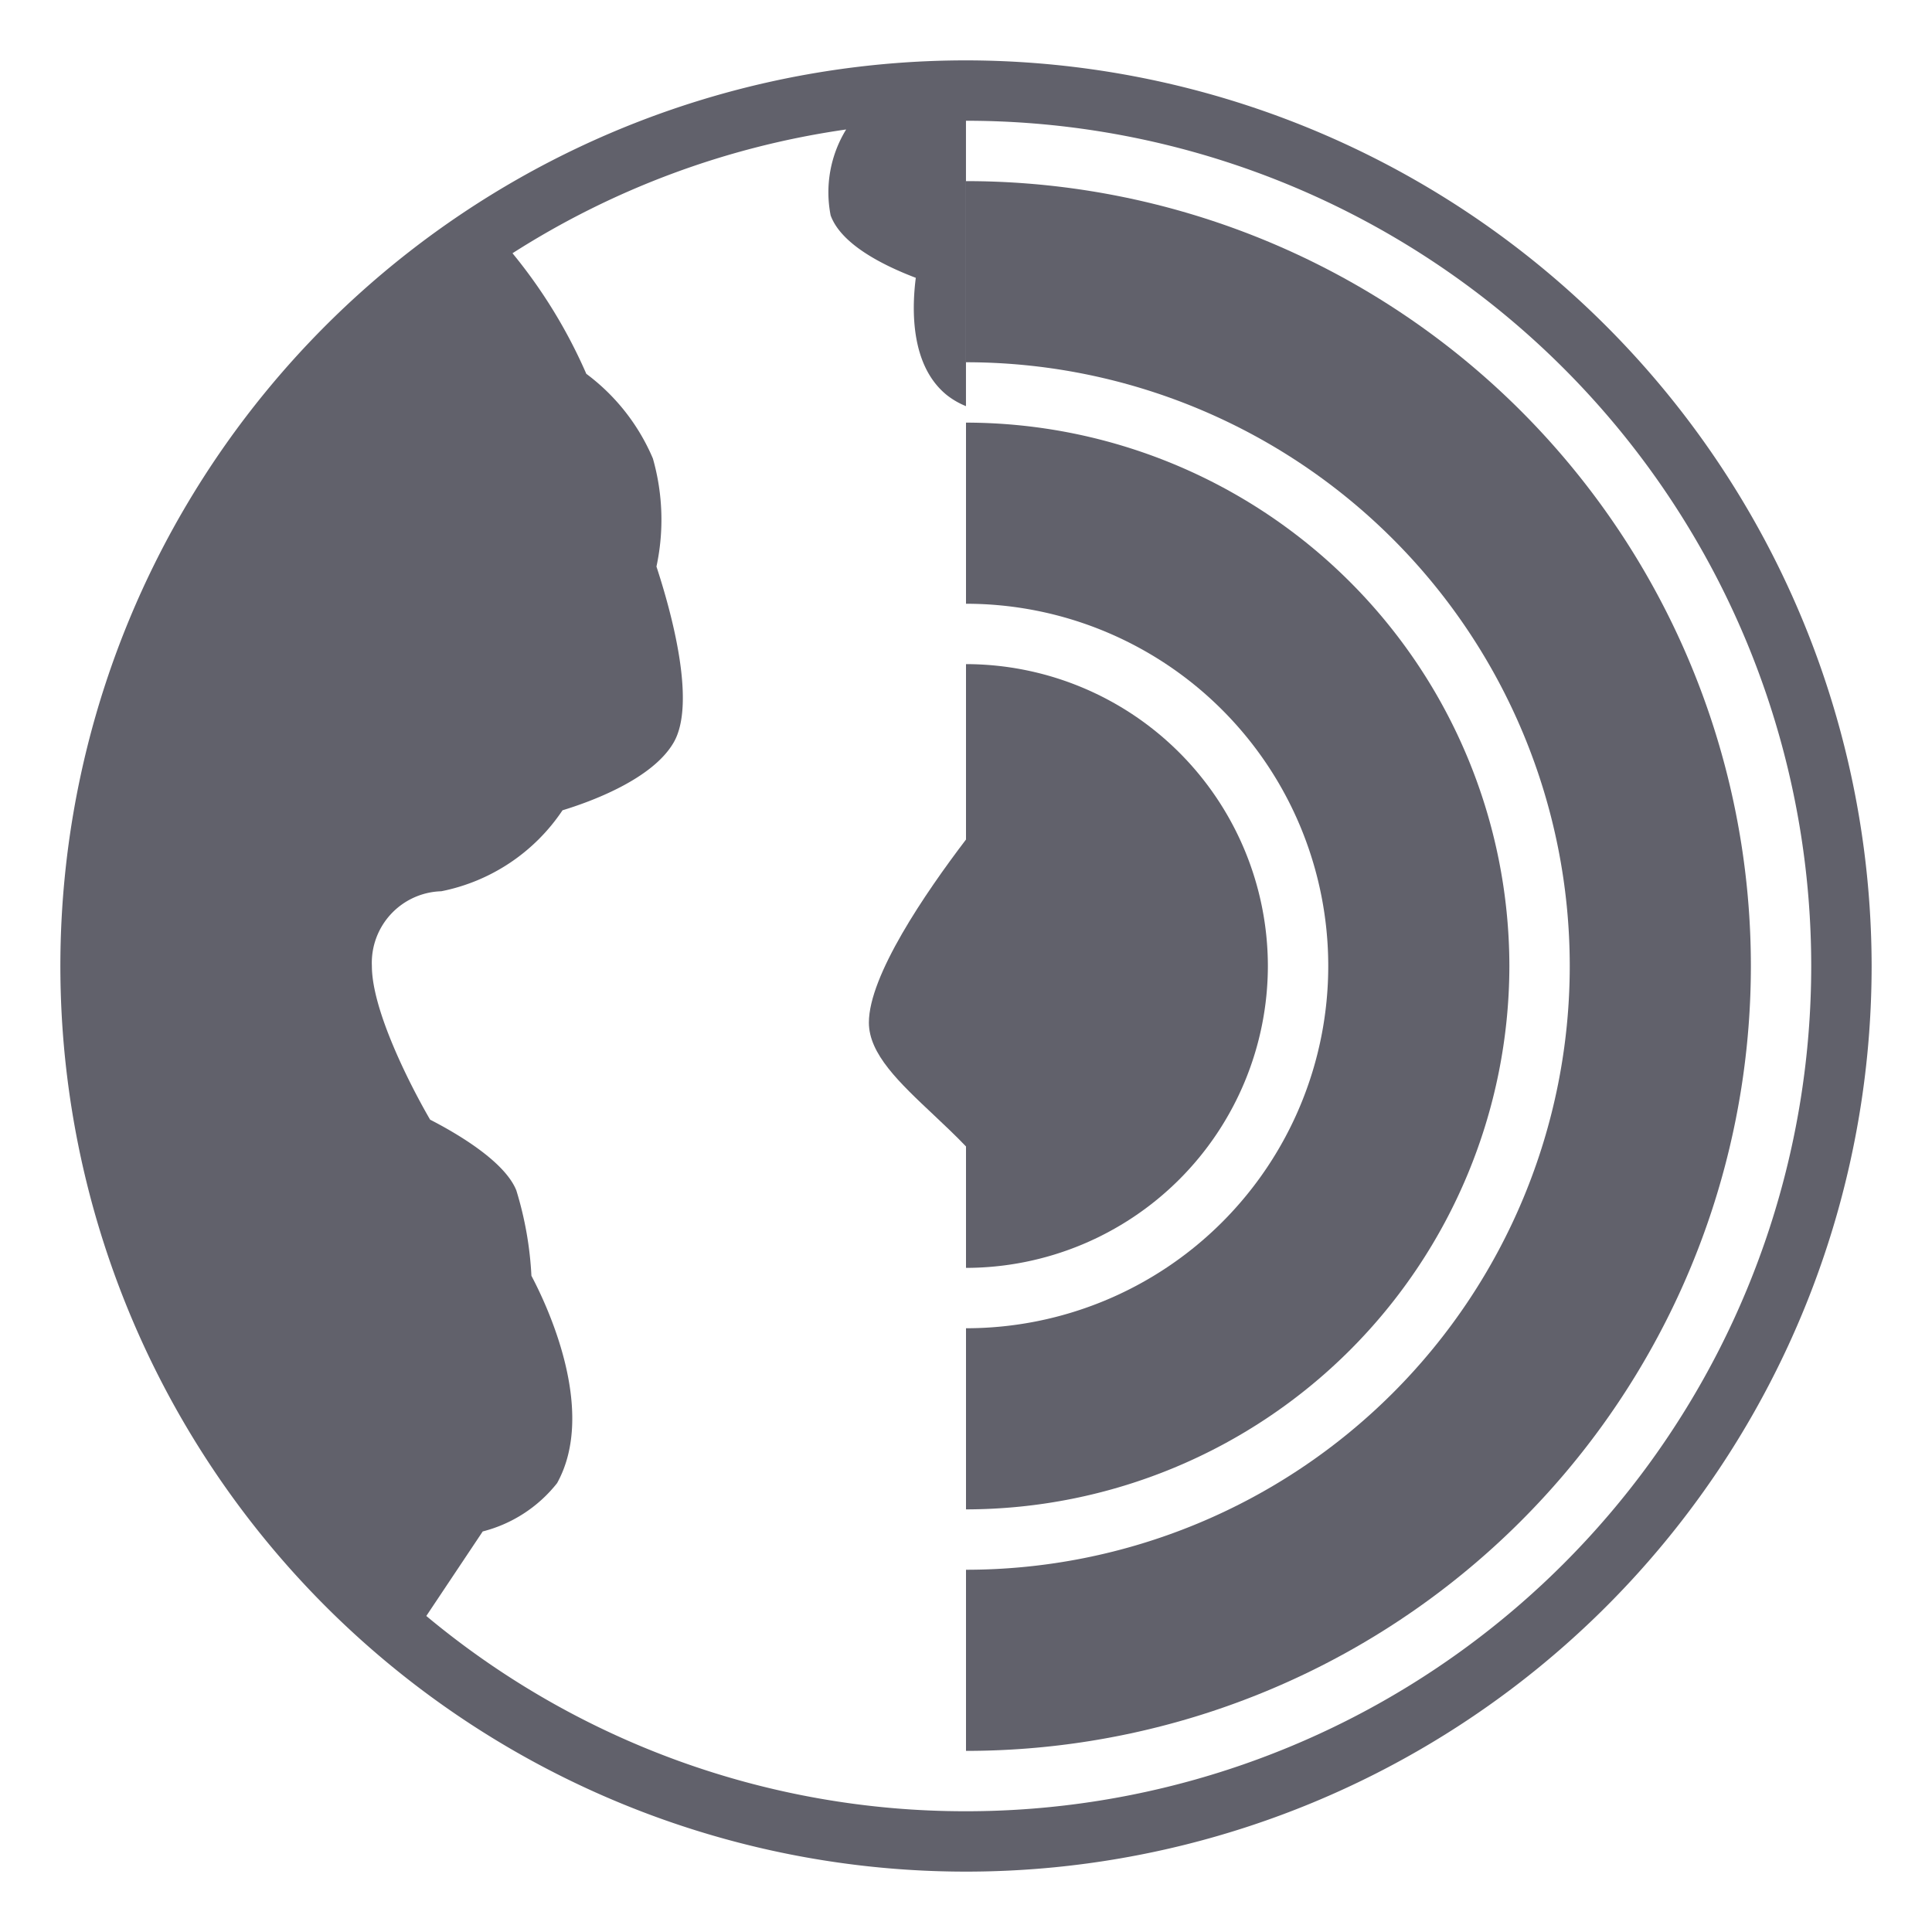 <svg xmlns="http://www.w3.org/2000/svg" height="64" width="64" viewBox="0 0 64 64">
    <path d="M42,32A10.011,10.011,0,0,0,32,22V42A10.011,10.011,0,0,0,42,32Z" fill="#61616b" data-color="color-2"></path>
    <path d="M32,6v6a20,20,0,0,1,0,40v6A26,26,0,0,0,32,6Z" fill="#61616b" data-color="color-2"></path>
    <path d="M50,32A18.021,18.021,0,0,0,32,14v6a12,12,0,0,1,0,24v6A18.021,18.021,0,0,0,50,32Z" fill="#61616b" data-color="color-2"></path>
    <path d="M32,2A30,30,0,1,0,62,32,30.034,30.034,0,0,0,32,2Zm0,58a27.868,27.868,0,0,1-17.878-6.469l1.869-2.8a4.581,4.581,0,0,0,2.463-1.6c1.332-2.4-.343-5.912-.85-6.869a11.568,11.568,0,0,0-.5-2.829c-.384-.96-1.963-1.884-2.856-2.343C13.6,35.976,12.319,33.476,12.319,32a2.371,2.371,0,0,1,2.3-2.476,6.31,6.31,0,0,0,4.015-2.682c.937-.286,2.988-1.032,3.687-2.255.749-1.313-.086-4.329-.575-5.819a7.4,7.4,0,0,0-.118-3.579,6.813,6.813,0,0,0-2.206-2.806,16.989,16.989,0,0,0-2.445-3.994,27.823,27.823,0,0,1,11.053-4.1,3.974,3.974,0,0,0-.514,2.846c.342.942,1.688,1.637,2.821,2.068-.143,1.114-.155,2.937,1.036,3.891a2.6,2.6,0,0,0,.626.36V4a28,28,0,0,1,0,56Z" fill="#61616b"></path>
    <path d="M32,37.978V27.81c-1.357,1.783-3.217,4.51-3.217,6.065,0,1.039,1,1.982,2.163,3.074C31.253,37.238,31.678,37.639,32,37.978Z" fill="#61616b"></path>
</svg>